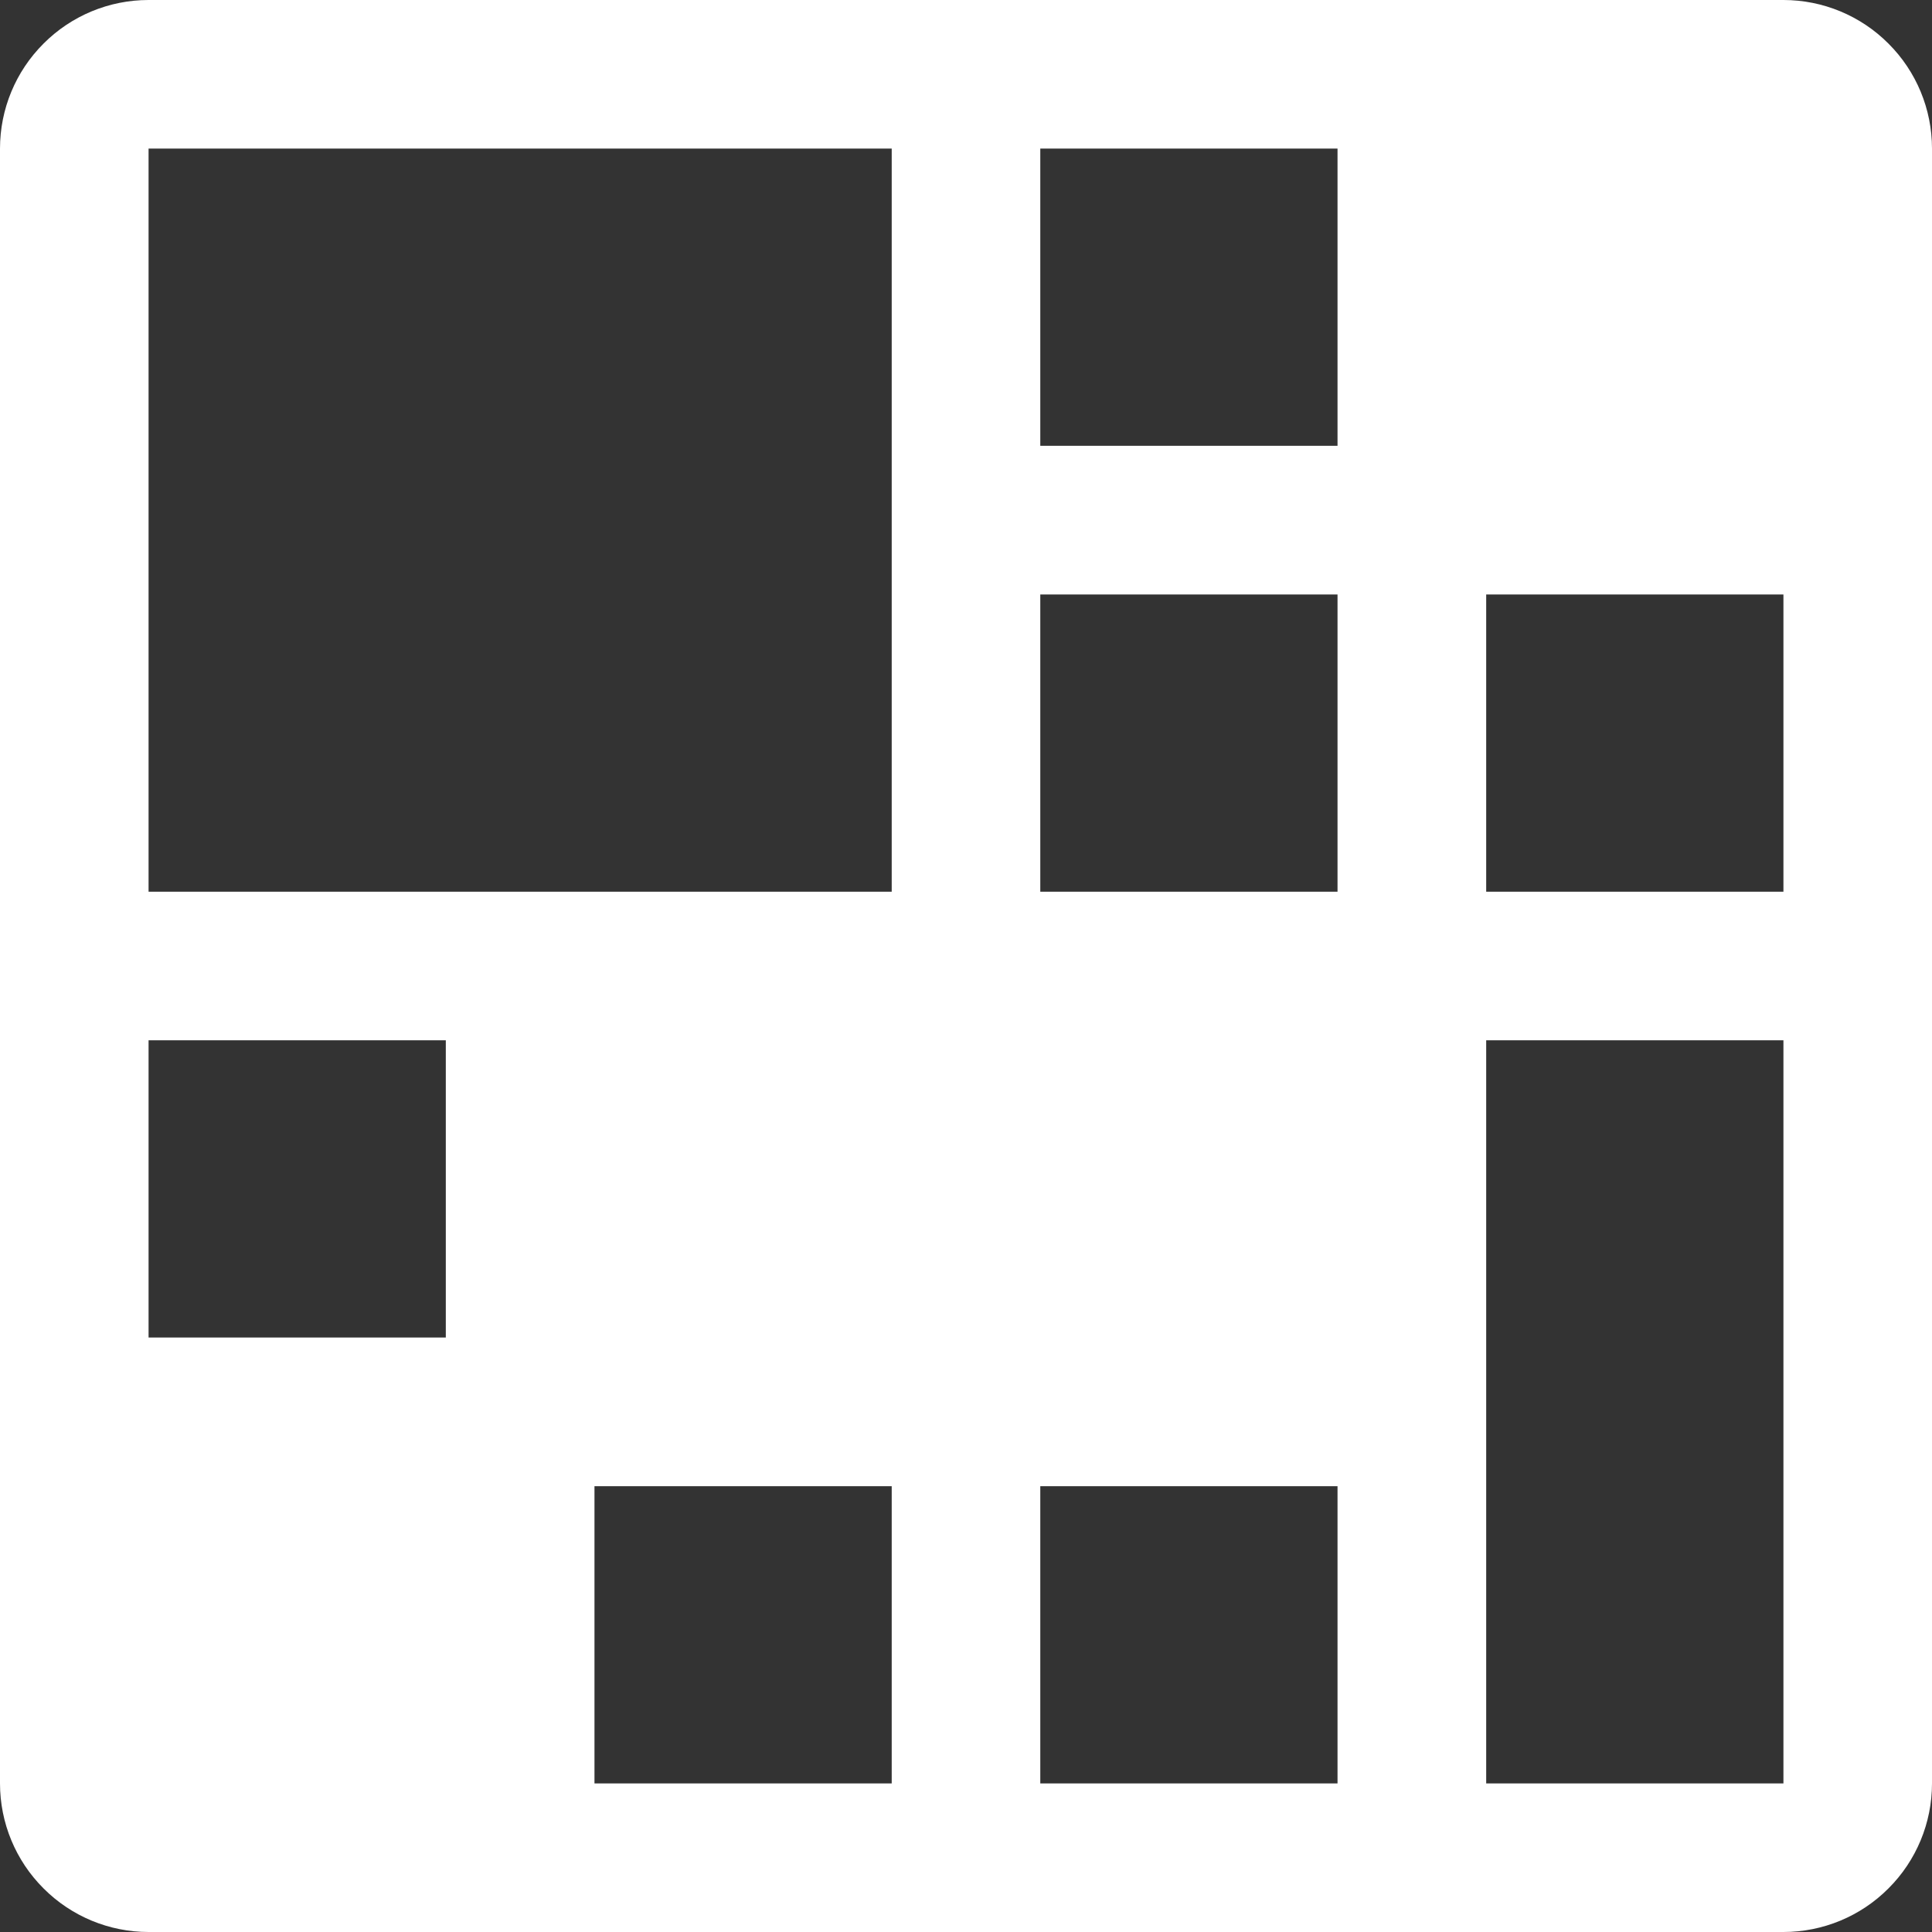 <svg width="30" height="30" viewBox="0 0 20 20" fill="none" xmlns="http://www.w3.org/2000/svg">
<rect x="0" y="0" width="20" height="20" fill="#333333" stroke="none"/>
<g clip-path="url(#clip0_57_4044)">
<g clip-path="url(#clip1_57_4044)">
<path d="M18.462 0H1.538C1.13 0 0.739 0.162 0.451 0.451C0.162 0.739 0 1.13 0 1.538V18.462C0 18.87 0.162 19.261 0.451 19.549C0.739 19.838 1.13 20 1.538 20H18.462C18.87 20 19.261 19.838 19.549 19.549C19.838 19.261 20 18.87 20 18.462V1.538C20 1.13 19.838 0.739 19.549 0.451C19.261 0.162 18.87 0 18.462 0ZM4.615 13.846H1.538V10.769H4.615V13.846ZM6.154 15.385H9.231V18.462H6.154V15.385ZM10.769 15.385H13.846V18.462H10.769V15.385ZM10.769 9.231V6.154H13.846V9.231H10.769ZM13.846 4.615H10.769V1.538H13.846V4.615ZM15.385 6.154H18.462V9.231H15.385V6.154ZM9.231 1.538V9.231H1.538V1.538H9.231ZM15.385 18.462V10.769H18.462V18.462H15.385Z" fill="white"/>
</g>
</g>
<defs>
<clipPath id="clip0_57_4044">
<rect width="20" height="20" fill="white"/>
</clipPath>
<clipPath id="clip1_57_4044">
<rect width="20" height="20" fill="white"/>
</clipPath>
</defs>
</svg>
